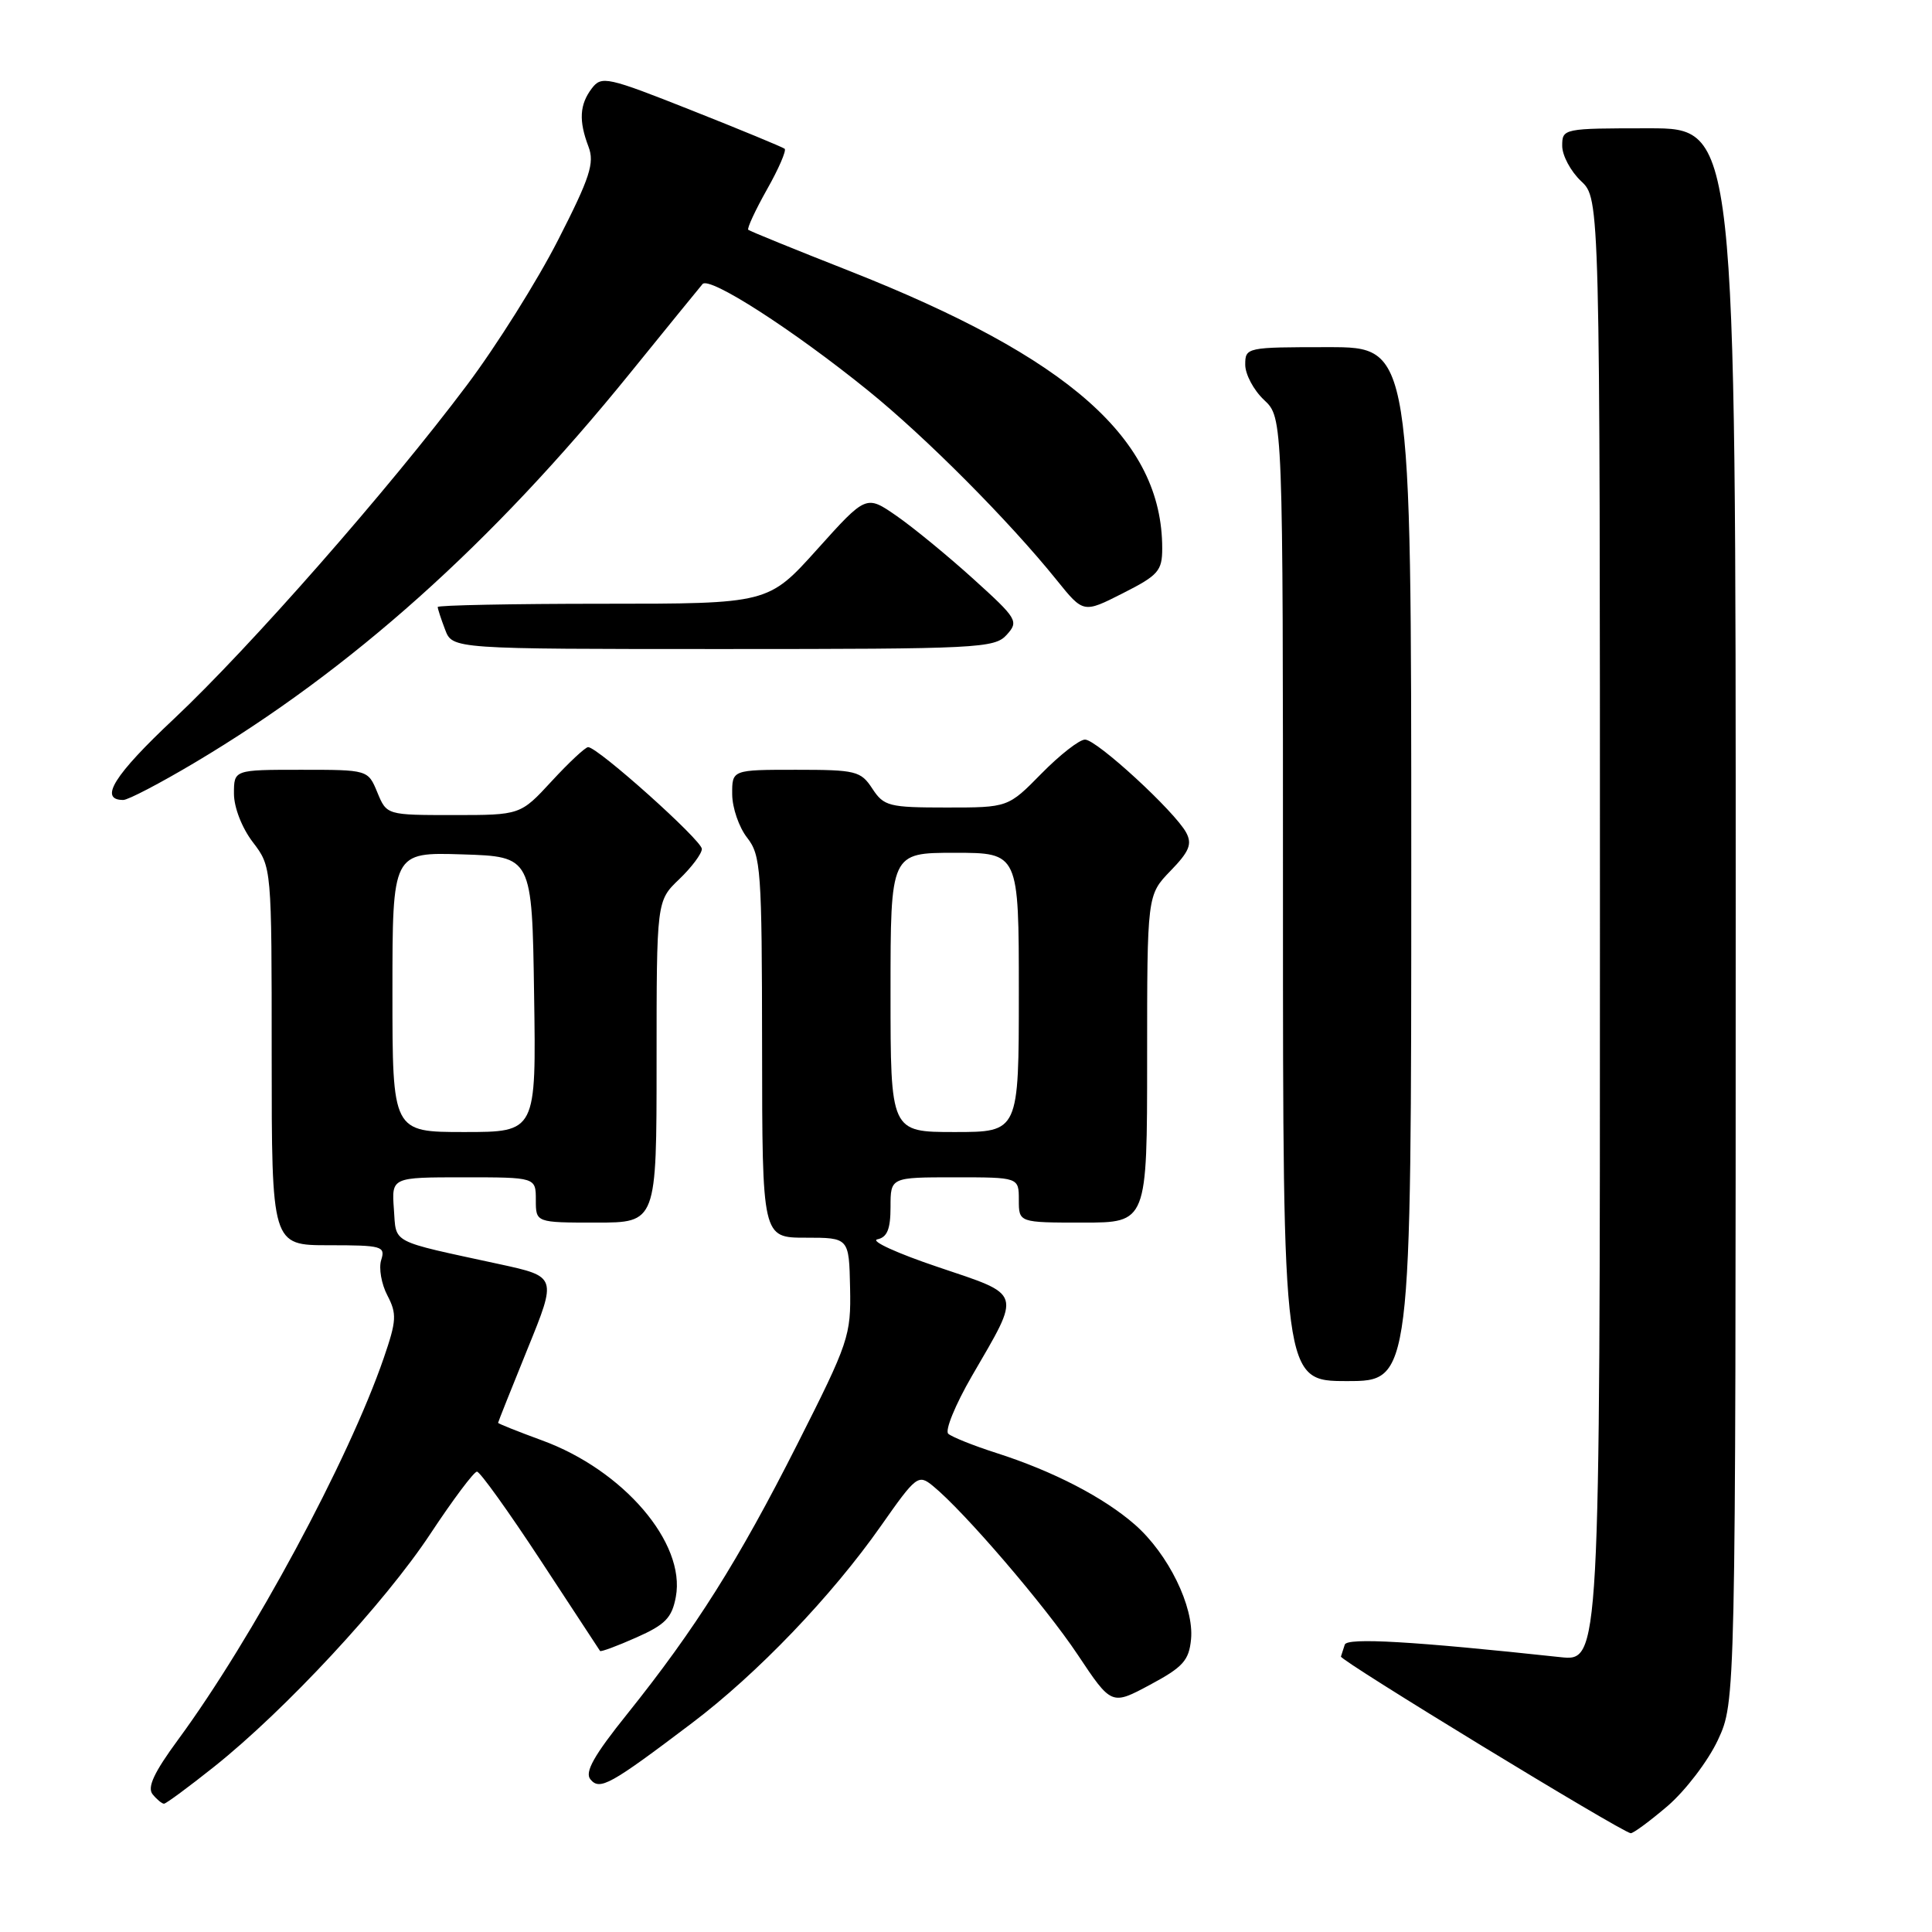 <?xml version="1.0" encoding="UTF-8" standalone="no"?>
<!DOCTYPE svg PUBLIC "-//W3C//DTD SVG 1.1//EN" "http://www.w3.org/Graphics/SVG/1.1/DTD/svg11.dtd" >
<svg xmlns="http://www.w3.org/2000/svg" xmlns:xlink="http://www.w3.org/1999/xlink" version="1.1" viewBox="0 0 256 256">
 <g >
 <path fill="currentColor"
d=" M 220.96 239.31 C 223.33 237.27 226.33 233.34 227.63 230.56 C 229.98 225.50 229.98 225.50 229.99 121.25 C 230.00 17.00 230.00 17.00 218.50 17.00 C 207.13 17.00 207.00 17.03 207.00 19.33 C 207.00 20.60 208.13 22.71 209.50 24.00 C 212.00 26.35 212.00 26.35 212.00 123.25 C 212.00 220.14 212.00 220.14 206.75 219.58 C 187.27 217.48 178.51 216.97 178.19 217.92 C 178.00 218.49 177.77 219.20 177.68 219.50 C 177.52 220.00 214.72 242.68 216.07 242.91 C 216.38 242.96 218.58 241.34 220.96 239.31 Z  M 28.36 234.11 C 37.77 226.62 50.97 212.41 57.02 203.25 C 60.02 198.71 62.80 195.00 63.20 195.00 C 63.60 195.00 67.39 200.29 71.63 206.75 C 75.86 213.21 79.41 218.62 79.51 218.76 C 79.61 218.91 81.77 218.11 84.31 216.98 C 88.15 215.28 89.03 214.38 89.55 211.60 C 90.89 204.46 82.61 194.79 71.80 190.85 C 68.61 189.68 66.00 188.64 66.00 188.53 C 66.00 188.42 67.76 184.02 69.90 178.74 C 73.80 169.16 73.80 169.16 66.15 167.50 C 51.48 164.32 52.54 164.87 52.19 160.19 C 51.89 156.00 51.89 156.00 61.44 156.00 C 71.00 156.00 71.00 156.00 71.00 159.00 C 71.00 162.00 71.00 162.00 79.00 162.00 C 87.00 162.00 87.00 162.00 87.00 140.69 C 87.00 119.37 87.00 119.37 90.00 116.50 C 91.65 114.92 93.00 113.11 93.00 112.49 C 93.00 111.35 79.21 99.00 77.93 99.00 C 77.56 99.00 75.39 101.03 73.11 103.50 C 68.96 108.00 68.96 108.00 60.10 108.00 C 51.24 108.00 51.24 108.00 50.00 105.00 C 48.76 102.00 48.76 102.00 39.88 102.00 C 31.00 102.00 31.00 102.00 31.00 105.16 C 31.00 106.98 32.05 109.69 33.50 111.59 C 36.00 114.87 36.00 114.87 36.00 139.93 C 36.00 165.00 36.00 165.00 43.57 165.00 C 50.63 165.00 51.09 165.13 50.51 166.96 C 50.17 168.03 50.54 170.15 51.33 171.65 C 52.60 174.09 52.55 175.00 50.85 179.94 C 46.19 193.49 33.46 217.10 23.61 230.50 C 20.41 234.85 19.48 236.84 20.22 237.75 C 20.78 238.44 21.46 239.00 21.73 239.00 C 22.00 239.00 24.98 236.80 28.36 234.11 Z  M 91.67 228.33 C 100.35 221.77 110.20 211.50 116.75 202.16 C 121.40 195.53 121.68 195.32 123.60 196.88 C 127.71 200.22 138.46 212.74 142.79 219.24 C 147.28 225.98 147.28 225.98 152.39 223.24 C 156.76 220.90 157.55 220.02 157.82 217.20 C 158.23 212.90 154.81 205.92 150.40 202.04 C 146.26 198.41 139.54 194.93 132.00 192.52 C 128.97 191.55 126.12 190.40 125.65 189.98 C 125.18 189.55 126.59 186.12 128.77 182.35 C 135.36 170.99 135.58 171.70 124.29 167.89 C 118.90 166.08 115.29 164.43 116.25 164.22 C 117.56 163.95 118.00 162.86 118.00 159.93 C 118.00 156.00 118.00 156.00 126.50 156.00 C 135.00 156.00 135.00 156.00 135.00 159.00 C 135.00 162.00 135.00 162.00 143.50 162.00 C 152.00 162.00 152.00 162.00 152.00 140.30 C 152.00 118.60 152.00 118.60 155.09 115.40 C 157.58 112.84 157.99 111.85 157.18 110.33 C 155.67 107.52 145.32 98.00 143.77 98.00 C 143.02 98.00 140.43 100.03 138.00 102.50 C 133.58 107.00 133.58 107.00 125.41 107.00 C 117.79 107.00 117.12 106.83 115.59 104.50 C 114.06 102.16 113.42 102.00 105.48 102.00 C 97.00 102.00 97.00 102.00 97.02 105.25 C 97.03 107.04 97.92 109.62 99.00 111.00 C 100.82 113.33 100.96 115.23 100.98 138.75 C 101.00 164.00 101.00 164.00 106.75 164.00 C 112.50 164.00 112.50 164.00 112.64 170.63 C 112.77 176.98 112.48 177.85 105.64 191.38 C 97.82 206.84 92.16 215.81 83.11 227.11 C 78.70 232.60 77.45 234.83 78.23 235.77 C 79.47 237.28 80.83 236.53 91.67 228.33 Z  M 187.00 114.50 C 187.00 46.00 187.00 46.00 176.00 46.00 C 165.15 46.00 165.00 46.03 165.00 48.33 C 165.00 49.60 166.12 51.71 167.50 53.00 C 170.00 55.35 170.00 55.35 170.00 119.17 C 170.00 183.00 170.00 183.00 178.50 183.00 C 187.00 183.00 187.00 183.00 187.00 114.50 Z  M 25.81 101.05 C 46.53 88.73 65.17 72.05 83.44 49.50 C 88.35 43.45 92.68 38.11 93.09 37.64 C 93.99 36.57 105.05 43.68 115.00 51.73 C 122.66 57.92 133.72 69.04 140.03 76.88 C 143.56 81.26 143.56 81.26 148.78 78.61 C 153.49 76.23 154.00 75.64 154.00 72.66 C 154.00 58.26 141.76 47.42 112.50 35.88 C 105.35 33.07 99.34 30.62 99.15 30.45 C 98.96 30.28 100.07 27.88 101.62 25.12 C 103.18 22.37 104.23 19.93 103.97 19.71 C 103.71 19.50 98.16 17.20 91.64 14.62 C 80.44 10.18 79.71 10.02 78.42 11.71 C 76.79 13.86 76.67 16.00 77.98 19.44 C 78.80 21.60 78.18 23.52 73.96 31.78 C 71.22 37.16 65.78 45.83 61.87 51.03 C 51.50 64.85 33.15 85.75 23.06 95.24 C 15.11 102.70 13.05 106.00 16.33 106.00 C 16.98 106.00 21.24 103.77 25.81 101.05 Z  M 133.39 84.12 C 135.01 82.33 134.82 82.00 128.96 76.70 C 125.59 73.65 121.02 69.90 118.80 68.36 C 114.77 65.57 114.77 65.57 108.29 72.78 C 101.80 80.00 101.80 80.00 79.90 80.00 C 67.86 80.00 58.00 80.20 58.00 80.43 C 58.00 80.67 58.44 82.02 58.98 83.43 C 59.95 86.00 59.95 86.00 95.82 86.00 C 129.63 86.00 131.79 85.89 133.39 84.12 Z  M 52.00 131.46 C 52.00 112.92 52.00 112.92 61.25 113.21 C 70.50 113.50 70.50 113.50 70.77 131.75 C 71.05 150.00 71.05 150.00 61.52 150.00 C 52.00 150.00 52.00 150.00 52.00 131.46 Z  M 118.00 131.50 C 118.00 113.00 118.00 113.00 126.50 113.00 C 135.00 113.00 135.00 113.00 135.00 131.50 C 135.00 150.00 135.00 150.00 126.50 150.00 C 118.00 150.00 118.00 150.00 118.00 131.50 Z "/>
</g>
</svg>